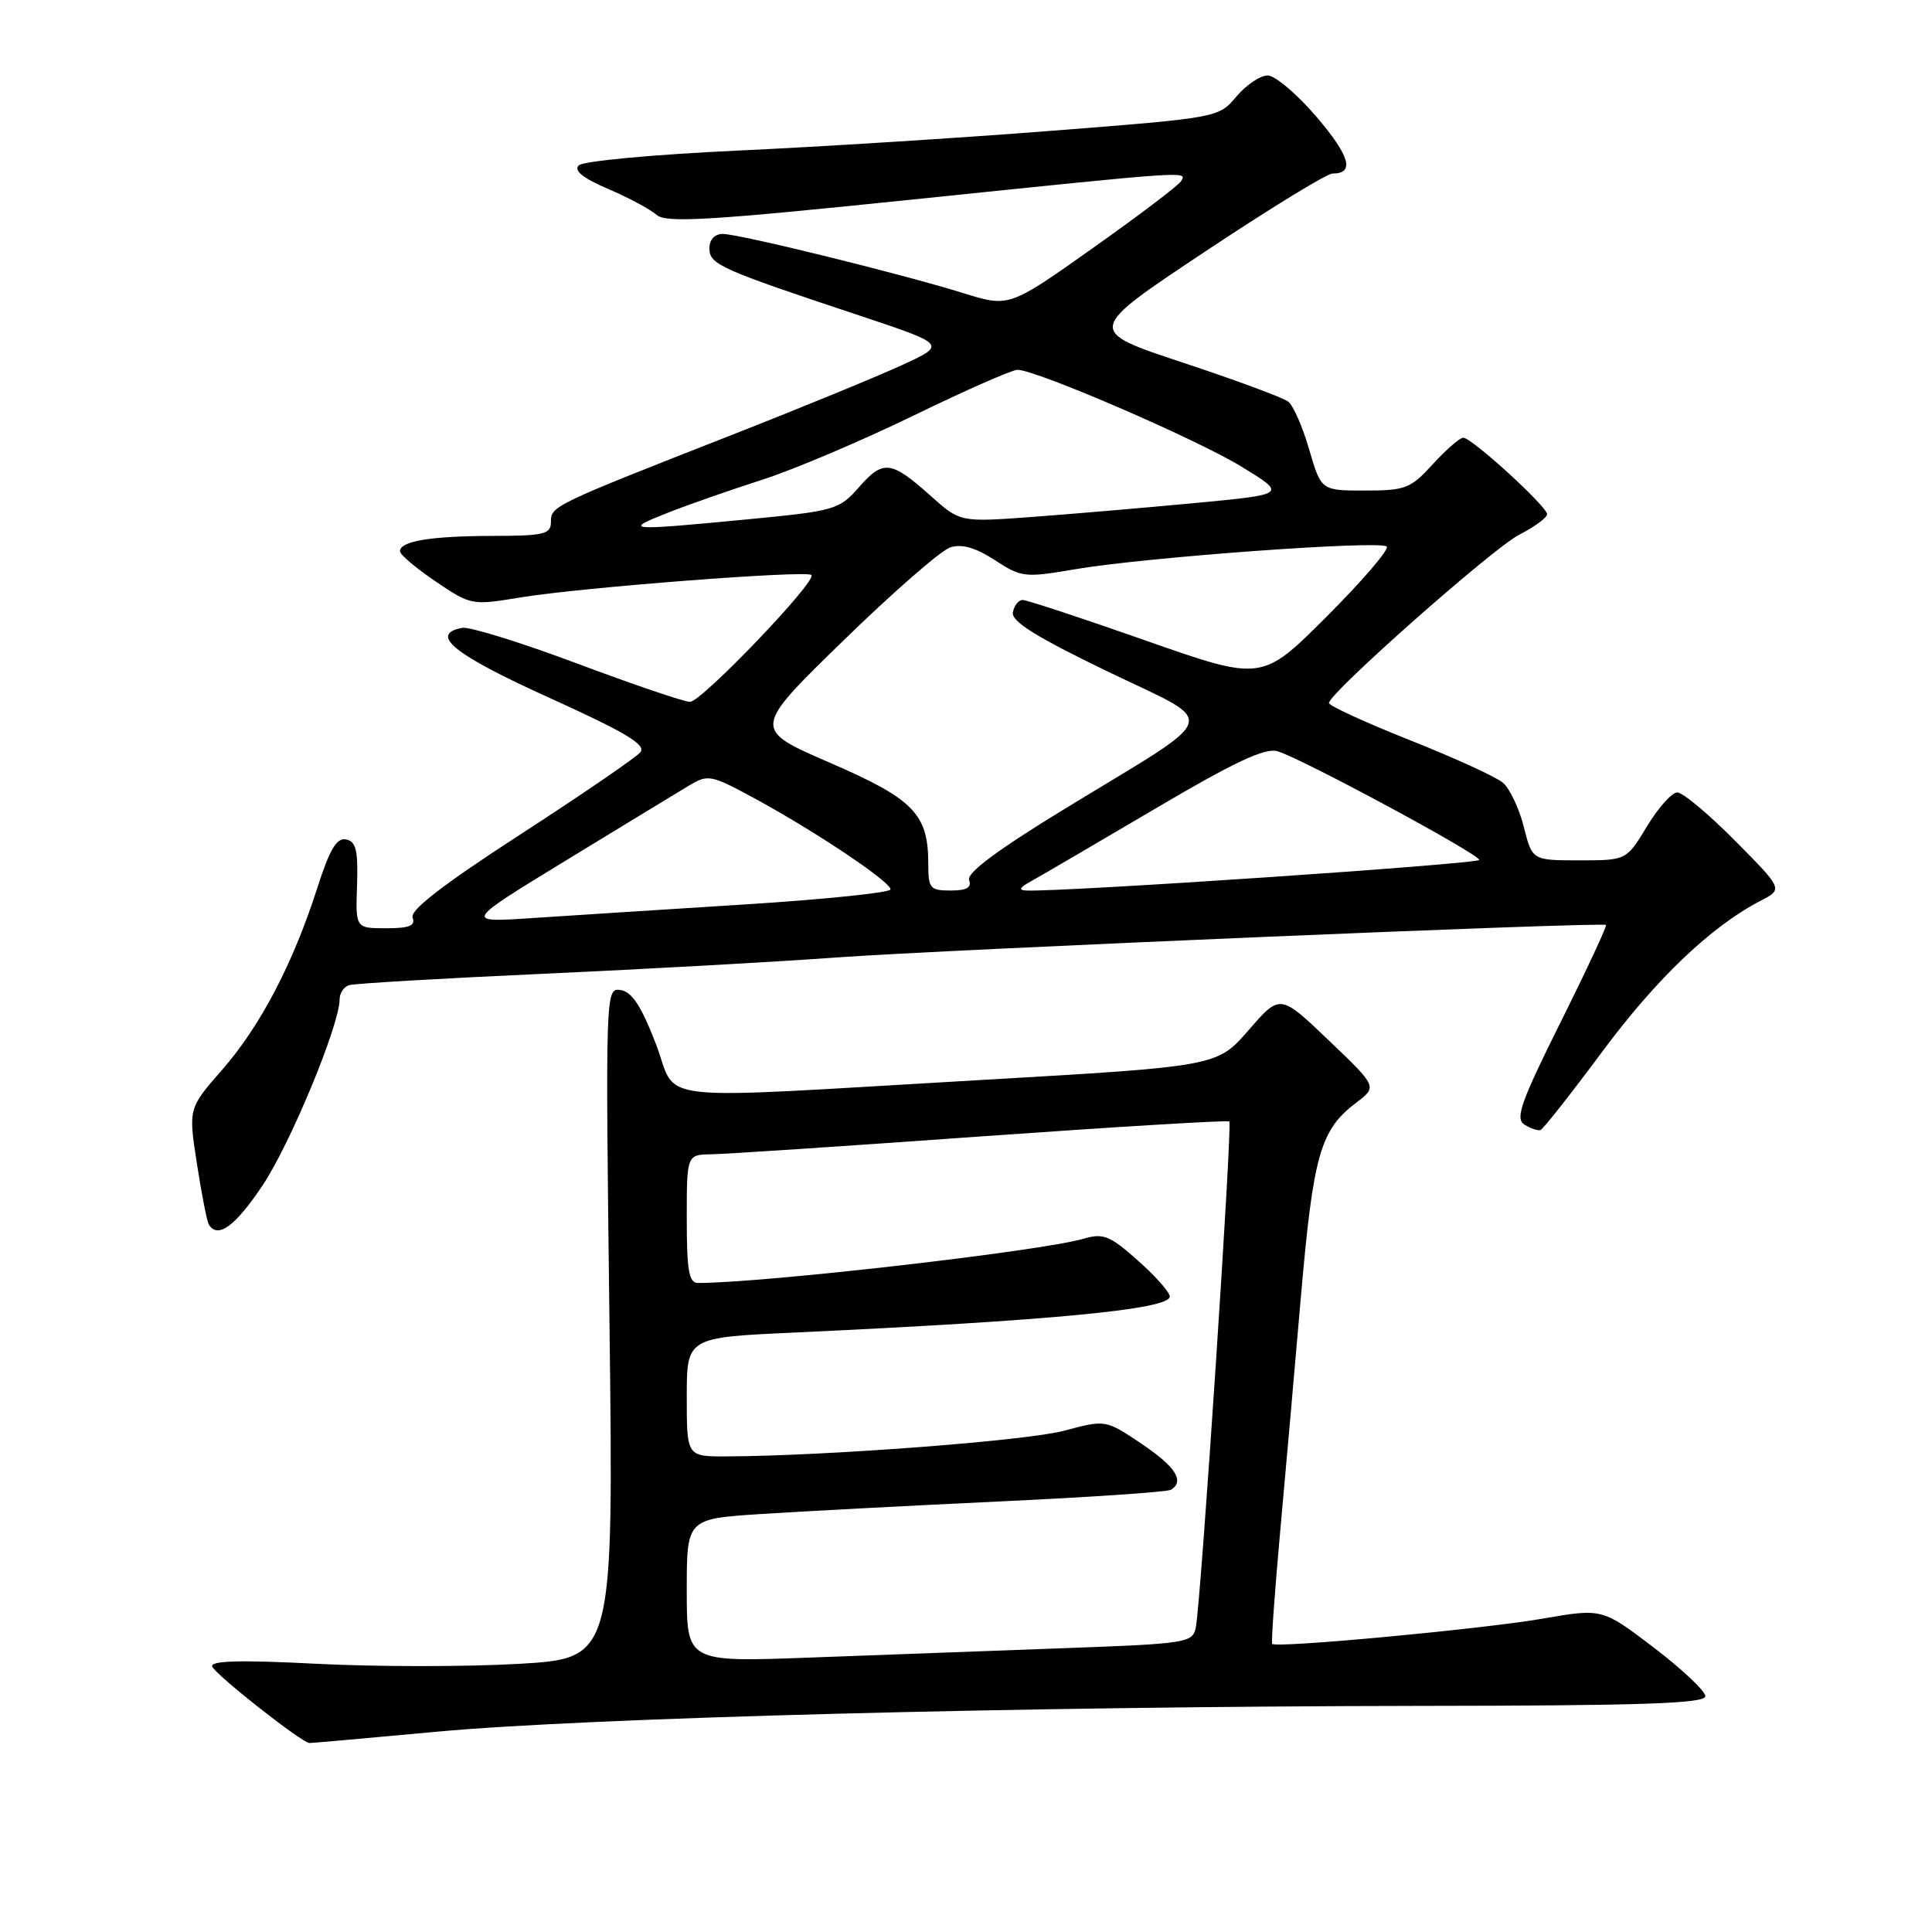 <?xml version="1.0" encoding="UTF-8" standalone="no"?>
<!DOCTYPE svg PUBLIC "-//W3C//DTD SVG 1.1//EN" "http://www.w3.org/Graphics/SVG/1.1/DTD/svg11.dtd" >
<svg xmlns="http://www.w3.org/2000/svg" xmlns:xlink="http://www.w3.org/1999/xlink" version="1.1" viewBox="0 0 256 256">
 <g >
 <path fill="currentColor"
d=" M 58.00 229.45 C 77.84 227.62 135.37 226.11 187.75 226.04 C 217.68 226.01 225.99 225.73 225.97 224.75 C 225.95 224.06 222.87 221.16 219.12 218.30 C 212.30 213.11 212.30 213.11 204.40 214.48 C 196.41 215.86 169.02 218.42 168.57 217.82 C 168.43 217.65 168.89 211.20 169.58 203.50 C 170.28 195.80 171.54 181.52 172.38 171.78 C 174.02 152.97 174.94 149.72 179.72 146.10 C 182.50 144.00 182.50 144.00 176.06 137.85 C 169.62 131.69 169.62 131.69 165.45 136.50 C 161.28 141.30 161.28 141.30 129.89 143.11 C 84.90 145.70 89.98 146.27 86.88 138.25 C 84.98 133.32 83.73 131.42 82.25 131.19 C 80.23 130.89 80.22 131.08 80.76 175.32 C 81.30 219.74 81.30 219.74 68.72 220.47 C 61.80 220.87 49.75 220.86 41.94 220.46 C 31.87 219.94 27.85 220.05 28.12 220.82 C 28.49 221.87 39.99 230.93 41.00 230.96 C 41.27 230.97 48.92 230.29 58.00 229.45 Z  M 34.80 157.06 C 38.48 151.55 45.00 135.80 45.00 132.42 C 45.00 131.60 45.56 130.76 46.25 130.54 C 46.94 130.32 58.52 129.64 72.00 129.03 C 85.47 128.42 103.03 127.44 111.00 126.86 C 125.37 125.82 212.22 122.14 212.80 122.56 C 212.97 122.67 210.27 128.46 206.80 135.42 C 201.50 146.07 200.74 148.22 202.00 149.02 C 202.83 149.54 203.79 149.86 204.13 149.73 C 204.48 149.61 208.17 144.92 212.33 139.32 C 219.52 129.63 226.78 122.72 233.30 119.35 C 236.26 117.81 236.26 117.81 229.91 111.41 C 226.42 107.88 222.97 105.00 222.25 105.00 C 221.54 105.00 219.73 107.02 218.23 109.50 C 215.51 114.00 215.51 114.00 209.27 114.00 C 203.03 114.00 203.03 114.00 201.91 109.56 C 201.30 107.12 200.05 104.49 199.15 103.72 C 198.24 102.94 192.66 100.39 186.75 98.05 C 180.84 95.70 176.04 93.49 176.09 93.14 C 176.28 91.69 197.85 72.62 201.29 70.86 C 203.33 69.81 205.00 68.59 205.00 68.14 C 205.00 67.11 195.02 58.00 193.89 58.00 C 193.43 58.00 191.62 59.58 189.86 61.50 C 186.92 64.73 186.24 65.00 180.87 65.00 C 175.06 65.00 175.06 65.00 173.48 59.58 C 172.62 56.60 171.37 53.74 170.70 53.22 C 170.04 52.70 163.75 50.37 156.71 48.04 C 143.93 43.81 143.93 43.81 159.57 33.41 C 168.18 27.68 175.81 23.00 176.55 23.00 C 179.54 23.00 178.89 20.69 174.45 15.49 C 171.87 12.47 168.95 10.00 167.97 10.00 C 166.98 10.00 165.12 11.26 163.82 12.80 C 161.47 15.59 161.44 15.60 139.48 17.32 C 127.39 18.27 108.55 19.46 97.61 19.96 C 86.67 20.47 77.26 21.34 76.69 21.91 C 76.00 22.60 77.23 23.60 80.59 25.04 C 83.29 26.19 86.17 27.74 87.00 28.47 C 88.25 29.57 93.91 29.23 121.00 26.43 C 158.07 22.60 157.33 22.65 156.48 24.03 C 156.13 24.59 150.87 28.58 144.78 32.89 C 133.71 40.73 133.71 40.73 127.61 38.83 C 119.26 36.24 97.96 31.00 95.78 31.00 C 94.69 31.00 94.00 31.75 94.00 32.92 C 94.00 35.04 95.40 35.67 113.97 41.84 C 125.43 45.66 125.43 45.66 119.47 48.40 C 116.18 49.91 106.08 54.06 97.00 57.62 C 73.24 66.94 73.00 67.06 73.00 69.15 C 73.00 70.79 72.12 71.00 65.25 71.01 C 57.06 71.03 53.00 71.70 53.00 73.05 C 53.00 73.49 55.13 75.29 57.73 77.05 C 62.40 80.21 62.52 80.23 68.98 79.16 C 77.00 77.84 106.87 75.54 107.52 76.19 C 108.30 76.97 92.95 93.00 91.43 93.00 C 90.66 93.00 83.95 90.72 76.50 87.93 C 69.06 85.14 62.19 83.01 61.24 83.19 C 56.80 84.05 60.13 86.73 72.70 92.42 C 82.90 97.04 85.67 98.70 84.85 99.68 C 84.27 100.38 77.12 105.27 68.96 110.56 C 58.73 117.19 54.30 120.61 54.67 121.58 C 55.08 122.66 54.25 123.00 51.16 123.00 C 47.11 123.00 47.11 123.00 47.31 117.29 C 47.46 112.68 47.18 111.50 45.85 111.23 C 44.61 110.98 43.68 112.54 42.03 117.70 C 38.82 127.70 34.48 135.99 29.43 141.76 C 24.96 146.87 24.96 146.87 26.09 154.18 C 26.71 158.21 27.42 161.84 27.67 162.25 C 28.84 164.19 31.17 162.50 34.80 157.06 Z  M 91.00 210.75 C 91.00 201.26 91.00 201.26 100.75 200.62 C 106.11 200.27 120.36 199.52 132.41 198.95 C 144.46 198.39 154.69 197.69 155.16 197.40 C 157.00 196.26 155.78 194.35 151.25 191.30 C 146.50 188.11 146.50 188.11 141.00 189.58 C 136.02 190.91 109.39 192.93 96.25 192.98 C 91.00 193.00 91.00 193.00 91.00 185.11 C 91.00 177.22 91.00 177.22 105.25 176.57 C 139.33 174.99 155.00 173.49 155.00 171.80 C 155.00 171.23 153.10 169.08 150.77 167.02 C 147.03 163.70 146.20 163.37 143.52 164.15 C 137.90 165.79 101.17 170.00 92.48 170.00 C 91.29 170.00 91.00 168.35 91.00 161.50 C 91.00 153.00 91.00 153.00 94.25 152.95 C 96.04 152.93 112.12 151.86 130.00 150.58 C 147.88 149.31 162.67 148.41 162.89 148.60 C 163.32 148.98 159.13 212.29 158.45 215.64 C 158.04 217.69 157.34 217.80 140.76 218.40 C 131.27 218.75 116.19 219.30 107.25 219.64 C 91.00 220.24 91.00 220.24 91.00 210.75 Z  M 75.00 114.01 C 82.42 109.48 89.72 105.04 91.22 104.14 C 93.84 102.56 94.15 102.62 100.22 105.92 C 108.20 110.27 118.00 116.84 118.00 117.85 C 118.00 118.27 109.34 119.17 98.75 119.84 C 88.16 120.51 75.45 121.32 70.50 121.65 C 61.50 122.25 61.50 122.25 75.00 114.01 Z  M 123.00 114.45 C 123.00 107.86 121.08 105.88 109.95 101.06 C 99.70 96.62 99.70 96.62 111.71 84.92 C 118.31 78.49 124.70 72.91 125.92 72.53 C 127.45 72.04 129.27 72.56 131.82 74.22 C 135.35 76.52 135.78 76.57 142.51 75.42 C 151.72 73.84 182.90 71.57 183.75 72.42 C 184.11 72.78 180.54 76.95 175.81 81.68 C 167.21 90.28 167.21 90.28 151.85 84.89 C 143.41 81.92 136.06 79.50 135.51 79.50 C 134.97 79.50 134.39 80.23 134.21 81.13 C 133.98 82.33 137.24 84.37 146.69 88.94 C 161.69 96.19 162.28 94.24 141.19 107.11 C 132.14 112.63 128.05 115.68 128.41 116.62 C 128.78 117.60 128.09 118.00 125.97 118.00 C 123.23 118.00 123.00 117.72 123.00 114.45 Z  M 136.50 116.84 C 137.60 116.24 144.93 111.95 152.79 107.32 C 163.58 100.95 167.62 99.05 169.29 99.55 C 172.48 100.49 196.00 113.17 196.00 113.94 C 196.00 114.48 140.94 118.20 136.00 118.00 C 134.94 117.96 135.08 117.62 136.50 116.84 Z  M 88.50 67.94 C 91.25 66.85 96.88 64.89 101.00 63.57 C 105.12 62.25 114.12 58.43 121.00 55.09 C 127.88 51.74 134.09 49.01 134.81 49.00 C 137.28 49.00 158.50 58.16 164.50 61.83 C 170.50 65.50 170.50 65.50 158.50 66.64 C 151.90 67.26 142.16 68.10 136.86 68.49 C 127.23 69.20 127.23 69.20 123.36 65.74 C 118.08 61.02 117.04 60.89 113.85 64.52 C 111.18 67.56 110.70 67.70 98.79 68.84 C 83.06 70.35 82.49 70.30 88.50 67.94 Z "/>
</g>
</svg>